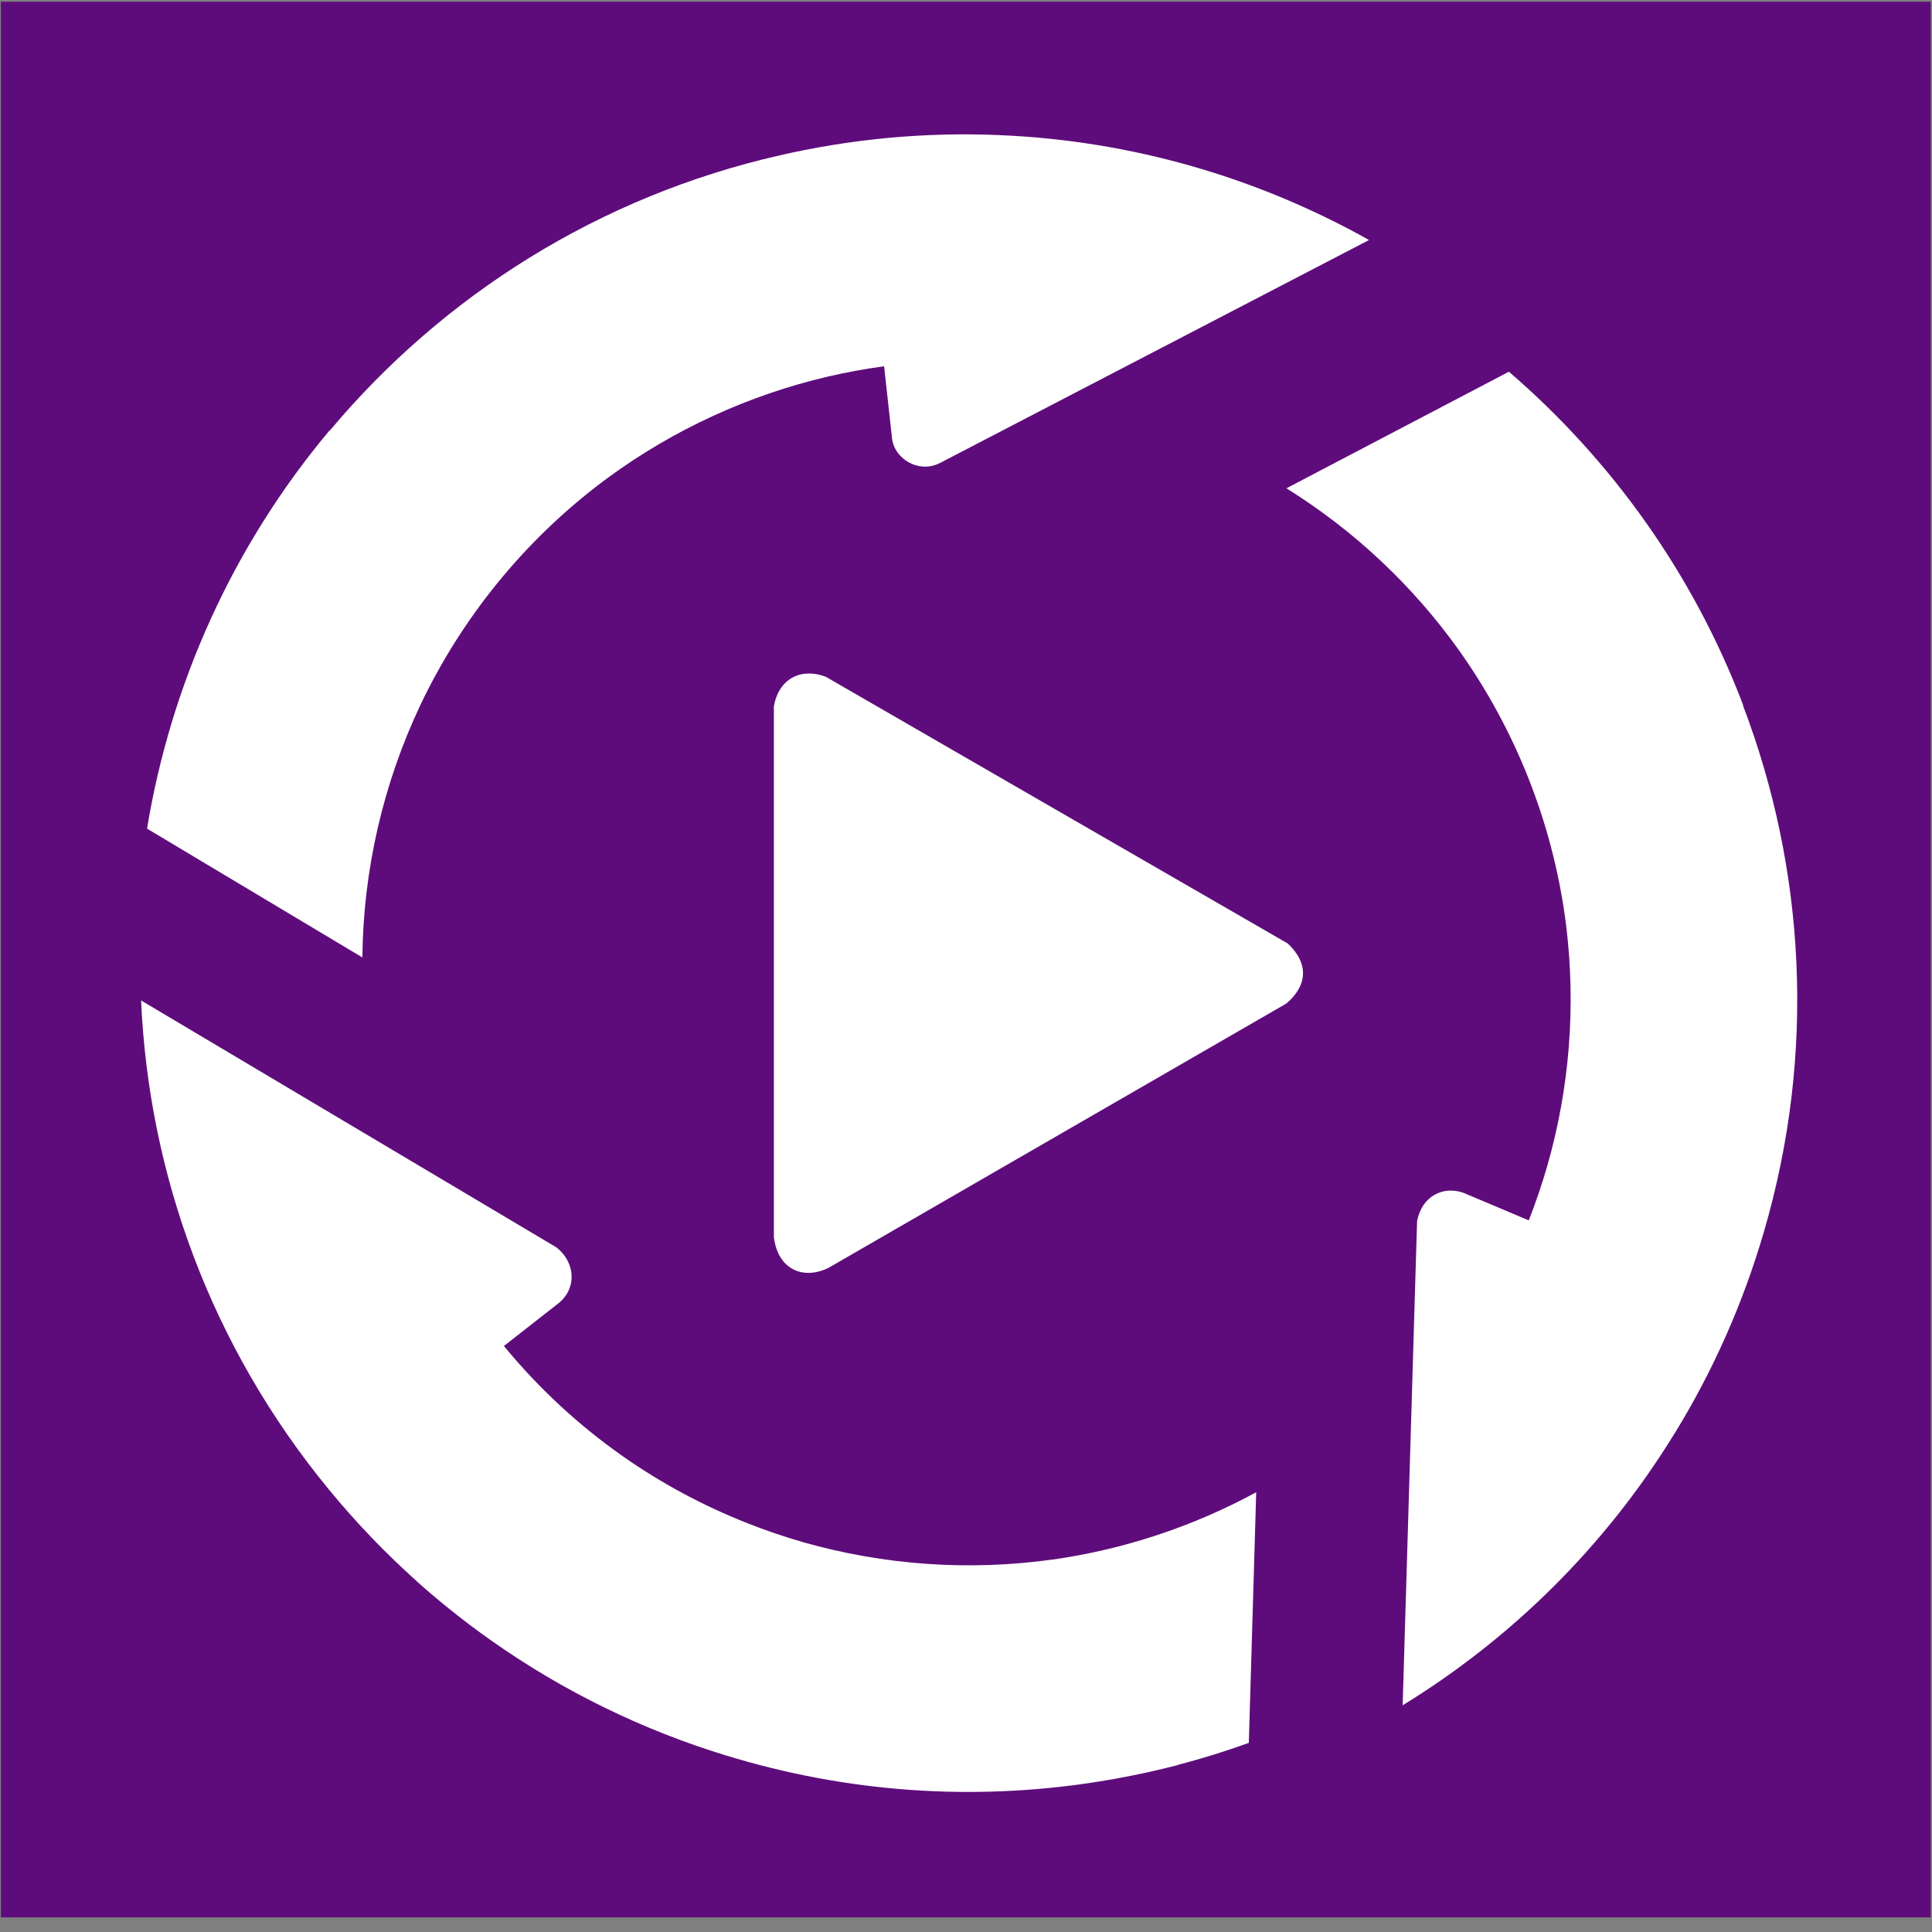 <?xml version="1.0" encoding="utf-8"?>
<!-- Generator: Adobe Illustrator 15.0.0, SVG Export Plug-In . SVG Version: 6.00 Build 0)  -->
<!DOCTYPE svg PUBLIC "-//W3C//DTD SVG 1.1//EN" "http://www.w3.org/Graphics/SVG/1.1/DTD/svg11.dtd">
<svg version="1.1" xmlns="http://www.w3.org/2000/svg" xmlns:xlink="http://www.w3.org/1999/xlink" x="0px" y="0px" width="100px"
	 height="100px" viewBox="0 0 100 100" enable-background="new 0 0 100 100" xml:space="preserve">
<rect x="0" y="0" width="100" height="100" fill="#808080" stroke="none"/>
<g id="primary">
	<polygon fill="#5E0C7B" points="0.045,99.244 99.931,99.244 99.931,0.09 0.045,0.09 	"/>
</g>
<g id="secondary">
	<path fill="#FFFFFF" d="M66.572,51.948l-11.891,6.864l-11.796,6.811c-1.311,0.645-2.632,0.088-2.83-1.602V50.368V36.567
		c0.262-1.49,1.45-2.011,2.687-1.538l11.939,6.895l11.979,6.914C67.779,49.901,67.654,51.041,66.572,51.948L66.572,51.948z"/>
	<path fill="none" d="M27.822,13.242c0.386-0.235,0.775-0.465,1.169-0.688l0.012-0.006c0.09-0.052,0.18-0.102,0.271-0.153
		l0.068-0.037c0.071-0.04,0.141-0.079,0.212-0.117l0.105-0.058c0.061-0.033,0.12-0.064,0.179-0.098l0.131-0.069
		c0.047-0.025,0.095-0.051,0.144-0.077c0.054-0.028,0.109-0.057,0.163-0.086l0.104-0.054c0.067-0.035,0.132-0.068,0.199-0.103
		l0.059-0.03c3.863-1.978,7.945-3.32,12.101-4.044v0.001c1.549-0.27,3.129-0.457,4.736-0.557c8.605-0.535,16.773,1.508,23.755,5.461
		L46.126,24.29L45.821,19c-1.963,0.272-3.864,0.727-5.687,1.342l-0.006,0.003c-0.244,0.082-0.485,0.168-0.725,0.255l-0.031,0.011
		c-0.053,0.02-0.105,0.04-0.158,0.059l-0.045,0.017c-0.051,0.02-0.102,0.038-0.151,0.057l-0.039,0.016
		c-0.104,0.04-0.208,0.08-0.311,0.121l-0.03,0.011c-0.046,0.018-0.091,0.038-0.136,0.055l-0.068,0.027l-0.129,0.052l-0.081,0.034
		l-0.118,0.05l-0.107,0.045c-0.052,0.022-0.102,0.044-0.153,0.065l-0.136,0.058l-0.082,0.037l-0.131,0.056l-0.08,0.036l-0.135,0.061
		l-0.075,0.034c-0.069,0.032-0.138,0.063-0.207,0.095"/>
	<path fill="#FFFFFF" d="M46.165,22.631l-0.404-3.673c-0.986,0.134-1.955,0.312-2.906,0.533c-4.094,0.956-7.965,2.732-11.363,5.217
		l-0.291,0.216c-4.031,3.035-7.271,7.008-9.434,11.55l0,0c-1.937,4.089-2.965,8.562-3.011,13.083L7.611,42.89
		c1.235-7.502,4.45-14.661,9.462-20.629l0.013,0.008c5.838-6.959,13.89-12.09,23.262-14.226c3.695-0.85,7.522-1.214,11.38-1.051
		l-0.003,0.002c6.857,0.282,13.383,2.205,19.136,5.429L48.687,23.947C47.576,24.544,46.256,23.756,46.165,22.631L46.165,22.631z"/>
	<path fill="#FFFFFF" d="M75.738,61.736l3.391,1.431c0.363-0.927,0.68-1.86,0.951-2.798c1.162-4.041,1.498-8.286,0.983-12.465
		l-0.046-0.358c-0.684-5-2.574-9.765-5.486-13.867l0.001-0.001c-2.399-3.365-5.446-6.225-8.947-8.404L78.1,19.24
		c5.346,4.6,9.563,10.508,12.129,17.268l-0.012,0.007c3.23,8.489,3.785,18.021,1.082,27.244c-1.061,3.642-2.605,7.159-4.629,10.449
		l-0.002-0.003c-3.588,5.849-8.448,10.612-14.067,14.061l0.747-25.06C73.59,61.92,74.686,61.367,75.738,61.736z"/>
	<path fill="#FFFFFF" d="M28.933,67.436l-2.851,2.233c1.828,2.222,3.899,4.122,6.144,5.7l0,0c1.975,1.385,4.143,2.561,6.487,3.483
		c0.937,0.37,1.881,0.69,2.831,0.964c4.197,1.199,8.615,1.51,12.946,0.904l0.002,0.002c3.699-0.525,7.266-1.713,10.529-3.483
		L64.639,90.21c-1.211,0.437-2.44,0.819-3.689,1.145l0.004,0.007c-1.063,0.275-2.132,0.508-3.209,0.703
		c-0.141,0.024-0.282,0.049-0.424,0.073l-0.111,0.019c-6.229,1.049-12.756,0.732-19.134-1.146c-0.101-0.03-0.201-0.061-0.301-0.09
		c-0.054-0.016-0.108-0.034-0.165-0.049c-4.307-1.312-8.436-3.31-12.208-5.976l-0.065-0.047c-0.137-0.098-0.276-0.195-0.413-0.295
		c-0.147-0.107-0.296-0.219-0.443-0.327l-0.082-0.061c-0.982-0.736-1.927-1.512-2.834-2.32l0.004-0.004
		c-1.603-1.437-3.12-3.011-4.531-4.726c-6.141-7.459-9.341-16.372-9.735-25.332l21.485,12.773
		C29.715,65.258,29.928,66.601,28.933,67.436L28.933,67.436z"/>
</g>
</svg>
